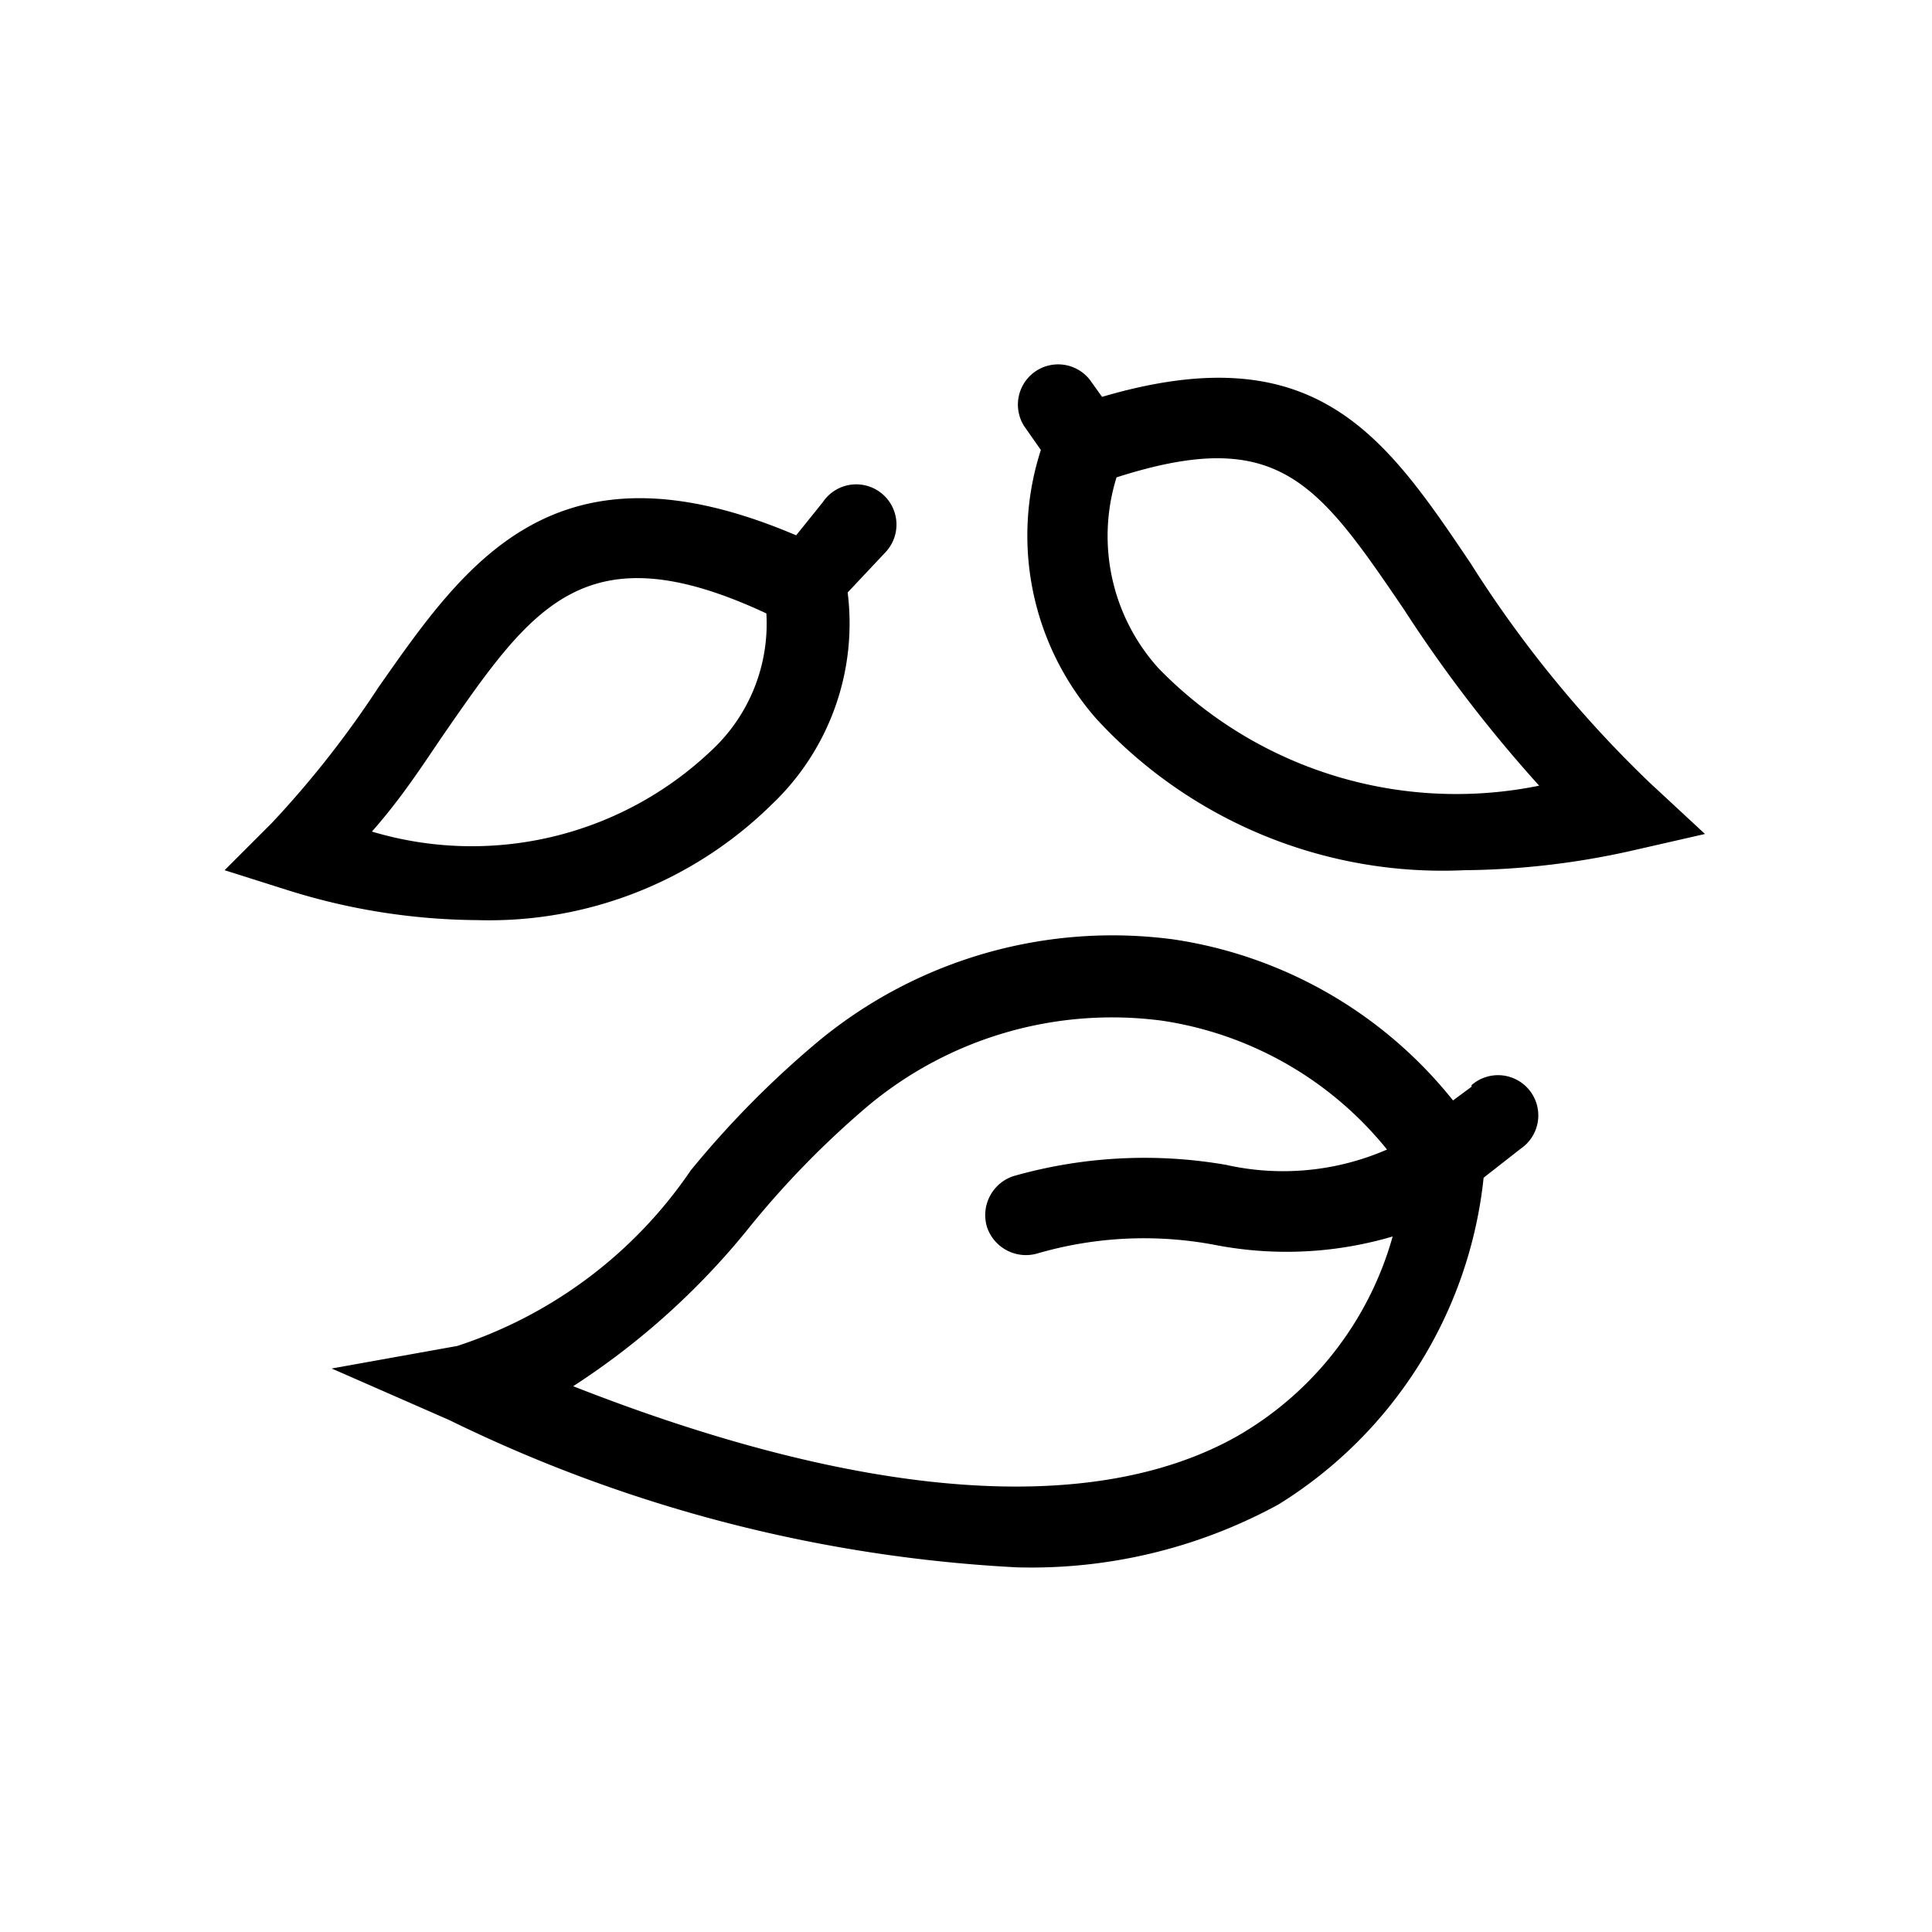 <svg xmlns="http://www.w3.org/2000/svg" viewBox="0 0 24 24"><path d="M18.28 13.5l-.23.17a5.47 5.47 0 0 0-3.47-2 5.73 5.73 0 0 0-4.42 1.27 11.94 11.94 0 0 0-1.58 1.6 5.61 5.61 0 0 1-2.9 2.18L4.12 17l1.46.64a18.14 18.14 0 0 0 7.05 1.83 6.41 6.41 0 0 0 3.25-.78 5.44 5.44 0 0 0 2.55-4.06l.46-.36a.5.5 0 1 0-.61-.79zm-2.91 4.34c-1.77 1-4.61.81-8.25-.62a9.26 9.26 0 0 0 2.21-2 11.32 11.32 0 0 1 1.45-1.48 4.73 4.73 0 0 1 3.66-1.06 4.43 4.43 0 0 1 2.79 1.6 3.23 3.23 0 0 1-2 .19 5.94 5.94 0 0 0-2.64.14.51.51 0 0 0-.33.63.51.51 0 0 0 .63.33 4.74 4.74 0 0 1 2.23-.1 4.66 4.66 0 0 0 2.18-.11 4.15 4.15 0 0 1-1.93 2.48zM9.58 10a3.1 3.1 0 0 0 .95-2.64l.47-.5a.5.5 0 1 0-.78-.62l-.33.41c-3-1.28-4.11.35-5.19 1.89a12.34 12.34 0 0 1-1.32 1.68l-.59.59.79.25a8 8 0 0 0 2.35.37A5 5 0 0 0 9.58 10zm-4.06-.89c1.09-1.57 1.75-2.54 4-1.49a2.15 2.15 0 0 1-.69 1.71 4.32 4.32 0 0 1-4.21 1c.38-.43.64-.84.9-1.22zM20.49 9.72A14.5 14.5 0 0 1 18.27 7c-1.07-1.59-1.93-2.85-4.58-2.07l-.15-.21a.5.5 0 0 0-.82.57l.21.3a3.45 3.45 0 0 0 .69 3.34 5.84 5.84 0 0 0 4.57 1.88 9.83 9.83 0 0 0 2.07-.24l.92-.21zm-6.1-1.42a2.45 2.45 0 0 1-.52-2.37c2-.64 2.49.05 3.57 1.64a17.22 17.22 0 0 0 1.68 2.19 5.16 5.16 0 0 1-4.73-1.46z"/></svg>